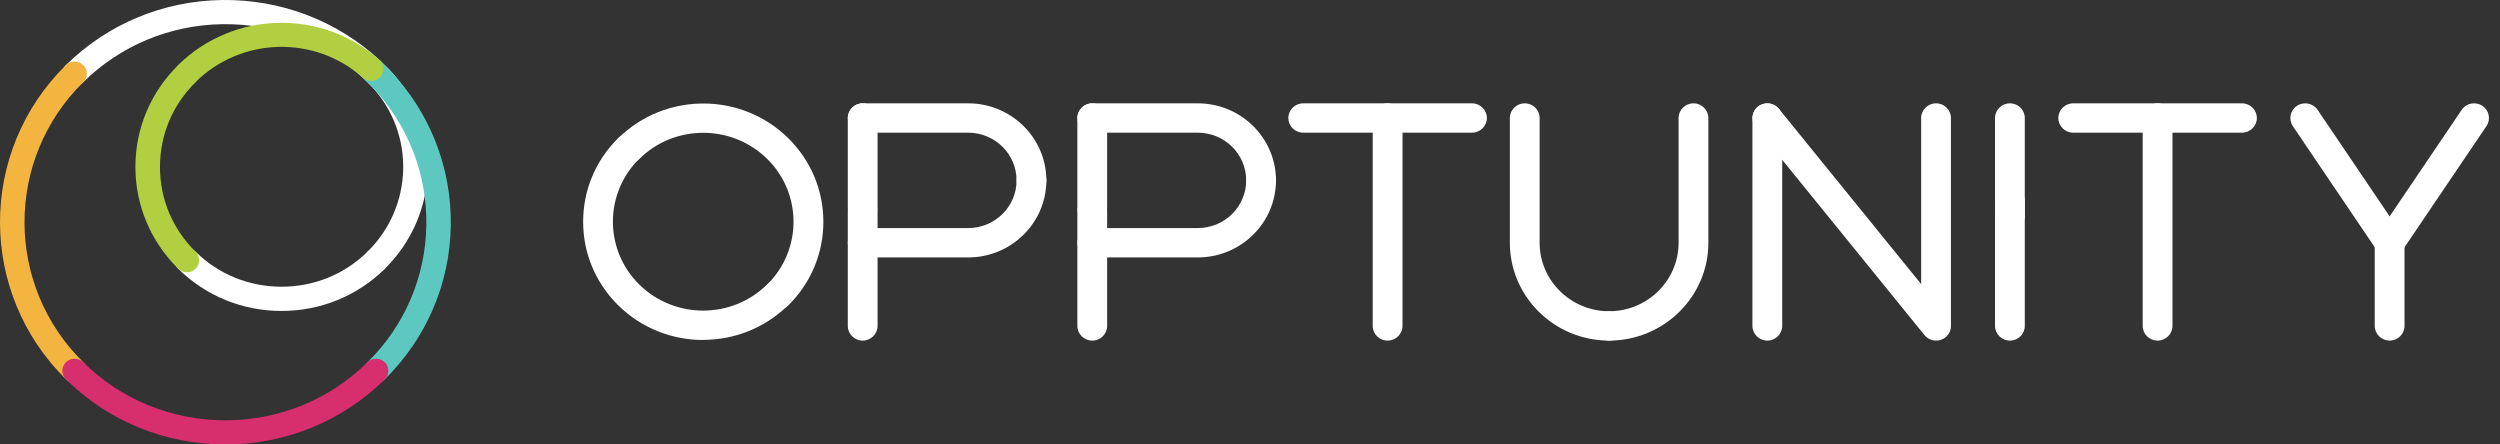 <svg width="180" height="32" viewBox="0 0 180 32" fill="none" xmlns="http://www.w3.org/2000/svg">
<rect x="0" y="0" width="180" height="32" fill="#333333" stroke="none"/>
<g clip-path="url(#clip0_3201_42430)">
<path d="M27.085 19.606C26.86 19.606 26.635 19.519 26.463 19.349C26.119 19.01 26.119 18.458 26.463 18.119C29.759 14.871 29.9 9.662 26.79 6.254L26.115 5.588C23.366 3.054 19.784 1.688 16.012 1.741C12.231 1.797 8.675 3.28 5.997 5.914C5.653 6.254 5.093 6.254 4.749 5.914C4.405 5.575 4.405 5.023 4.749 4.684C7.753 1.727 11.741 0.062 15.986 0.001C20.212 -0.055 24.249 1.475 27.332 4.327C27.341 4.332 27.346 4.341 27.355 4.345L28.056 5.036C28.056 5.036 28.078 5.058 28.087 5.067C31.846 9.167 31.678 15.436 27.712 19.345C27.54 19.514 27.315 19.601 27.09 19.601L27.085 19.606Z" fill="white"/>
<path d="M5.374 27.57C5.149 27.57 4.924 27.483 4.752 27.313C-1.583 21.074 -1.583 10.922 4.748 4.683C5.092 4.344 5.652 4.344 5.996 4.683C6.34 5.022 6.34 5.574 5.996 5.913C0.353 11.474 0.353 20.522 5.996 26.083C6.34 26.422 6.34 26.974 5.996 27.313C5.824 27.483 5.599 27.57 5.374 27.57Z" fill="#F3B53F"/>
<path d="M20.268 22.388C17.458 22.388 14.815 21.309 12.83 19.349C12.486 19.009 12.486 18.457 12.83 18.118C13.174 17.779 13.734 17.779 14.078 18.118C15.733 19.749 17.93 20.644 20.272 20.644C22.615 20.644 24.812 19.749 26.466 18.118C26.811 17.779 27.371 17.779 27.715 18.118C28.059 18.457 28.059 19.009 27.715 19.349C25.73 21.305 23.087 22.388 20.277 22.388H20.268Z" fill="white"/>
<path d="M13.455 19.605C13.23 19.605 13.005 19.517 12.833 19.348C10.848 17.391 9.749 14.787 9.749 12.018C9.749 9.248 10.843 6.644 12.833 4.687C13.177 4.348 13.737 4.348 14.082 4.687C14.426 5.026 14.426 5.578 14.082 5.918C12.427 7.548 11.518 9.713 11.518 12.022C11.518 14.331 12.427 16.496 14.082 18.126C14.426 18.465 14.426 19.017 14.082 19.357C13.909 19.526 13.684 19.613 13.46 19.613L13.455 19.605Z" fill="#B1CF41"/>
<path d="M27.083 27.57C26.858 27.57 26.633 27.483 26.461 27.314C26.116 26.974 26.116 26.422 26.461 26.083C29.134 23.448 30.639 19.944 30.696 16.214C30.753 12.501 29.363 8.966 26.791 6.257L26.099 5.574C25.755 5.235 25.755 4.683 26.099 4.344C26.443 4.005 27.003 4.005 27.347 4.344L28.049 5.035C28.049 5.035 28.062 5.048 28.066 5.057C30.96 8.096 32.518 12.066 32.456 16.24C32.394 20.422 30.705 24.353 27.705 27.314C27.533 27.483 27.308 27.57 27.083 27.57Z" fill="#5CC8C0"/>
<path d="M13.452 6.17C13.227 6.17 13.002 6.083 12.83 5.913C12.486 5.574 12.486 5.022 12.83 4.683C16.796 0.774 23.158 0.613 27.318 4.313C27.68 4.635 27.706 5.187 27.38 5.539C27.053 5.896 26.497 5.922 26.136 5.6C22.677 2.517 17.378 2.652 14.078 5.909C13.906 6.078 13.681 6.165 13.456 6.165L13.452 6.17Z" fill="#B1CF41"/>
<path d="M16.225 32C11.889 32 7.812 30.334 4.746 27.313C4.402 26.974 4.402 26.421 4.746 26.082C5.09 25.743 5.65 25.743 5.995 26.082C8.73 28.778 12.361 30.261 16.225 30.261C20.09 30.261 23.725 28.778 26.456 26.082C26.8 25.743 27.36 25.743 27.705 26.082C28.049 26.421 28.049 26.974 27.705 27.313C24.639 30.334 20.562 32 16.225 32Z" fill="#D72E6D"/>
<path d="M55.99 22.296C55.717 22.296 55.443 22.192 55.232 21.988C54.813 21.575 54.813 20.905 55.232 20.496C57.768 17.996 57.768 13.931 55.232 11.435C52.695 8.94 48.574 8.935 46.038 11.435C45.618 11.848 44.939 11.848 44.524 11.435C44.105 11.022 44.105 10.353 44.524 9.944C47.895 6.622 53.379 6.622 56.749 9.944C58.382 11.553 59.282 13.692 59.282 15.97C59.282 18.248 58.382 20.388 56.749 21.996C56.542 22.201 56.264 22.305 55.99 22.305V22.296Z" fill="white"/>
<path d="M78.642 24.523C78.051 24.523 77.57 24.049 77.57 23.466V15.231C77.57 14.649 78.051 14.175 78.642 14.175C79.233 14.175 79.714 14.649 79.714 15.231V23.466C79.714 24.049 79.233 24.523 78.642 24.523Z" fill="white"/>
<path d="M86.24 18.535H78.648C78.057 18.535 77.576 18.061 77.576 17.479C77.576 16.896 78.057 16.422 78.648 16.422H86.24C88.164 16.422 89.726 14.883 89.726 12.987C89.726 12.405 90.207 11.931 90.798 11.931C91.389 11.931 91.87 12.405 91.87 12.987C91.87 16.044 89.346 18.535 86.24 18.535Z" fill="white"/>
<path d="M99.907 24.523C99.316 24.523 98.835 24.049 98.835 23.466V8.497C98.835 7.914 99.316 7.44 99.907 7.44C100.499 7.44 100.98 7.914 100.98 8.497V23.466C100.98 24.049 100.499 24.523 99.907 24.523Z" fill="white"/>
<path d="M155.346 24.523C154.755 24.523 154.274 24.049 154.274 23.466V8.497C154.274 7.914 154.755 7.44 155.346 7.44C155.937 7.44 156.418 7.914 156.418 8.497V23.466C156.418 24.049 155.937 24.523 155.346 24.523Z" fill="white"/>
<path d="M115.856 24.523C111.916 24.523 108.709 21.362 108.709 17.479V8.497C108.709 7.914 109.19 7.44 109.781 7.44C110.372 7.44 110.853 7.914 110.853 8.497V17.479C110.853 20.197 113.099 22.41 115.856 22.41C116.447 22.41 116.928 22.884 116.928 23.466C116.928 24.049 116.447 24.523 115.856 24.523Z" fill="white"/>
<path d="M127.247 24.523C126.656 24.523 126.175 24.049 126.175 23.466V8.497C126.175 7.914 126.656 7.44 127.247 7.44C127.838 7.44 128.319 7.914 128.319 8.497V23.466C128.319 24.049 127.838 24.523 127.247 24.523Z" fill="white"/>
<path d="M139.395 24.21C138.804 24.21 138.323 23.736 138.323 23.153V8.497C138.323 7.914 138.804 7.44 139.395 7.44C139.987 7.44 140.467 7.914 140.467 8.497V23.153C140.467 23.736 139.987 24.21 139.395 24.21Z" fill="white"/>
<path d="M139.401 24.523C139.088 24.523 138.775 24.388 138.563 24.127L126.413 9.158C126.042 8.701 126.117 8.036 126.581 7.675C127.039 7.31 127.719 7.384 128.085 7.84L140.235 22.81C140.606 23.266 140.531 23.932 140.067 24.292C139.869 24.449 139.635 24.523 139.397 24.523H139.401Z" fill="white"/>
<path d="M144.713 24.523C144.122 24.523 143.641 24.049 143.641 23.466V14.483C143.641 13.901 144.122 13.427 144.713 13.427C145.304 13.427 145.785 13.901 145.785 14.483V23.466C145.785 24.049 145.304 24.523 144.713 24.523Z" fill="white"/>
<path d="M172.053 24.522C171.462 24.522 170.981 24.048 170.981 23.465V17.478C170.981 16.895 171.462 16.422 172.053 16.422C172.644 16.422 173.125 16.895 173.125 17.478V23.465C173.125 24.048 172.644 24.522 172.053 24.522Z" fill="white"/>
<path d="M172.053 18.536C171.85 18.536 171.642 18.479 171.462 18.357C170.967 18.036 170.835 17.379 171.166 16.892L177.241 7.91C177.567 7.423 178.234 7.292 178.728 7.618C179.222 7.94 179.354 8.597 179.023 9.083L172.948 18.066C172.741 18.37 172.401 18.536 172.057 18.536H172.053Z" fill="white"/>
<path d="M50.633 24.48C48.418 24.48 46.203 23.649 44.518 21.988C42.886 20.38 41.986 18.24 41.986 15.962C41.986 13.684 42.886 11.545 44.518 9.936C44.937 9.523 45.617 9.523 46.031 9.936C46.446 10.349 46.451 11.019 46.031 11.427C43.495 13.927 43.495 17.992 46.031 20.488C48.568 22.988 52.689 22.988 55.225 20.488C55.645 20.075 56.324 20.075 56.739 20.488C57.158 20.901 57.158 21.571 56.739 21.98C55.053 23.64 52.839 24.471 50.624 24.471L50.633 24.48Z" fill="white"/>
<path d="M78.642 16.023C78.051 16.023 77.57 15.549 77.57 14.966V8.497C77.57 7.914 78.051 7.44 78.642 7.44C79.233 7.44 79.714 7.914 79.714 8.497V14.966C79.714 15.549 79.233 16.023 78.642 16.023Z" fill="white"/>
<path d="M90.798 14.044C90.207 14.044 89.726 13.571 89.726 12.988C89.726 11.092 88.164 9.553 86.24 9.553H78.648C78.057 9.553 77.576 9.079 77.576 8.497C77.576 7.914 78.057 7.44 78.648 7.44H86.24C89.342 7.44 91.87 9.927 91.87 12.988C91.87 13.571 91.389 14.044 90.798 14.044Z" fill="white"/>
<path d="M62.113 24.523C61.522 24.523 61.041 24.049 61.041 23.466V15.231C61.041 14.649 61.522 14.175 62.113 14.175C62.704 14.175 63.185 14.649 63.185 15.231V23.466C63.185 24.049 62.704 24.523 62.113 24.523Z" fill="white"/>
<path d="M69.709 18.535H62.116C61.525 18.535 61.044 18.061 61.044 17.479C61.044 16.896 61.525 16.422 62.116 16.422H69.709C71.632 16.422 73.194 14.883 73.194 12.987C73.194 12.405 73.675 11.931 74.266 11.931C74.857 11.931 75.338 12.405 75.338 12.987C75.338 16.044 72.814 18.535 69.709 18.535Z" fill="white"/>
<path d="M62.113 16.023C61.522 16.023 61.041 15.549 61.041 14.966V8.497C61.041 7.914 61.522 7.44 62.113 7.44C62.704 7.44 63.185 7.914 63.185 8.497V14.966C63.185 15.549 62.704 16.023 62.113 16.023Z" fill="white"/>
<path d="M74.266 14.044C73.675 14.044 73.194 13.571 73.194 12.988C73.194 11.092 71.632 9.553 69.709 9.553H62.116C61.525 9.553 61.044 9.079 61.044 8.497C61.044 7.914 61.525 7.44 62.116 7.44H69.709C72.81 7.44 75.338 9.927 75.338 12.988C75.338 13.571 74.857 14.044 74.266 14.044Z" fill="white"/>
<path d="M105.983 9.553H93.833C93.242 9.553 92.761 9.079 92.761 8.497C92.761 7.914 93.242 7.44 93.833 7.44H105.983C106.574 7.44 107.055 7.914 107.055 8.497C107.055 9.079 106.574 9.553 105.983 9.553Z" fill="white"/>
<path d="M115.855 24.523C115.264 24.523 114.783 24.049 114.783 23.466C114.783 22.884 115.264 22.41 115.855 22.41C118.612 22.41 120.858 20.197 120.858 17.479V8.497C120.858 7.914 121.339 7.44 121.93 7.44C122.521 7.44 123.002 7.914 123.002 8.497V17.479C123.002 21.362 119.795 24.523 115.855 24.523Z" fill="white"/>
<path d="M144.713 16.597C144.122 16.597 143.641 16.123 143.641 15.54V8.497C143.641 7.914 144.122 7.44 144.713 7.44C145.304 7.44 145.785 7.914 145.785 8.497V15.54C145.785 16.123 145.304 16.597 144.713 16.597Z" fill="white"/>
<path d="M161.422 9.553H149.272C148.68 9.553 148.2 9.079 148.2 8.497C148.2 7.914 148.68 7.44 149.272 7.44H161.422C162.013 7.44 162.494 7.914 162.494 8.497C162.494 9.079 162.013 9.553 161.422 9.553Z" fill="white"/>
<path d="M172.052 18.536C171.703 18.536 171.368 18.371 171.16 18.066L165.086 9.084C164.759 8.597 164.891 7.945 165.381 7.619C165.875 7.293 166.537 7.427 166.868 7.91L172.943 16.892C173.269 17.38 173.137 18.032 172.647 18.358C172.466 18.48 172.259 18.536 172.056 18.536H172.052Z" fill="white"/>
</g>
<defs>
<clipPath id="clip0_3201_42430">
<rect width="179.2" height="32" fill="white"/>
</clipPath>
</defs>
</svg>
